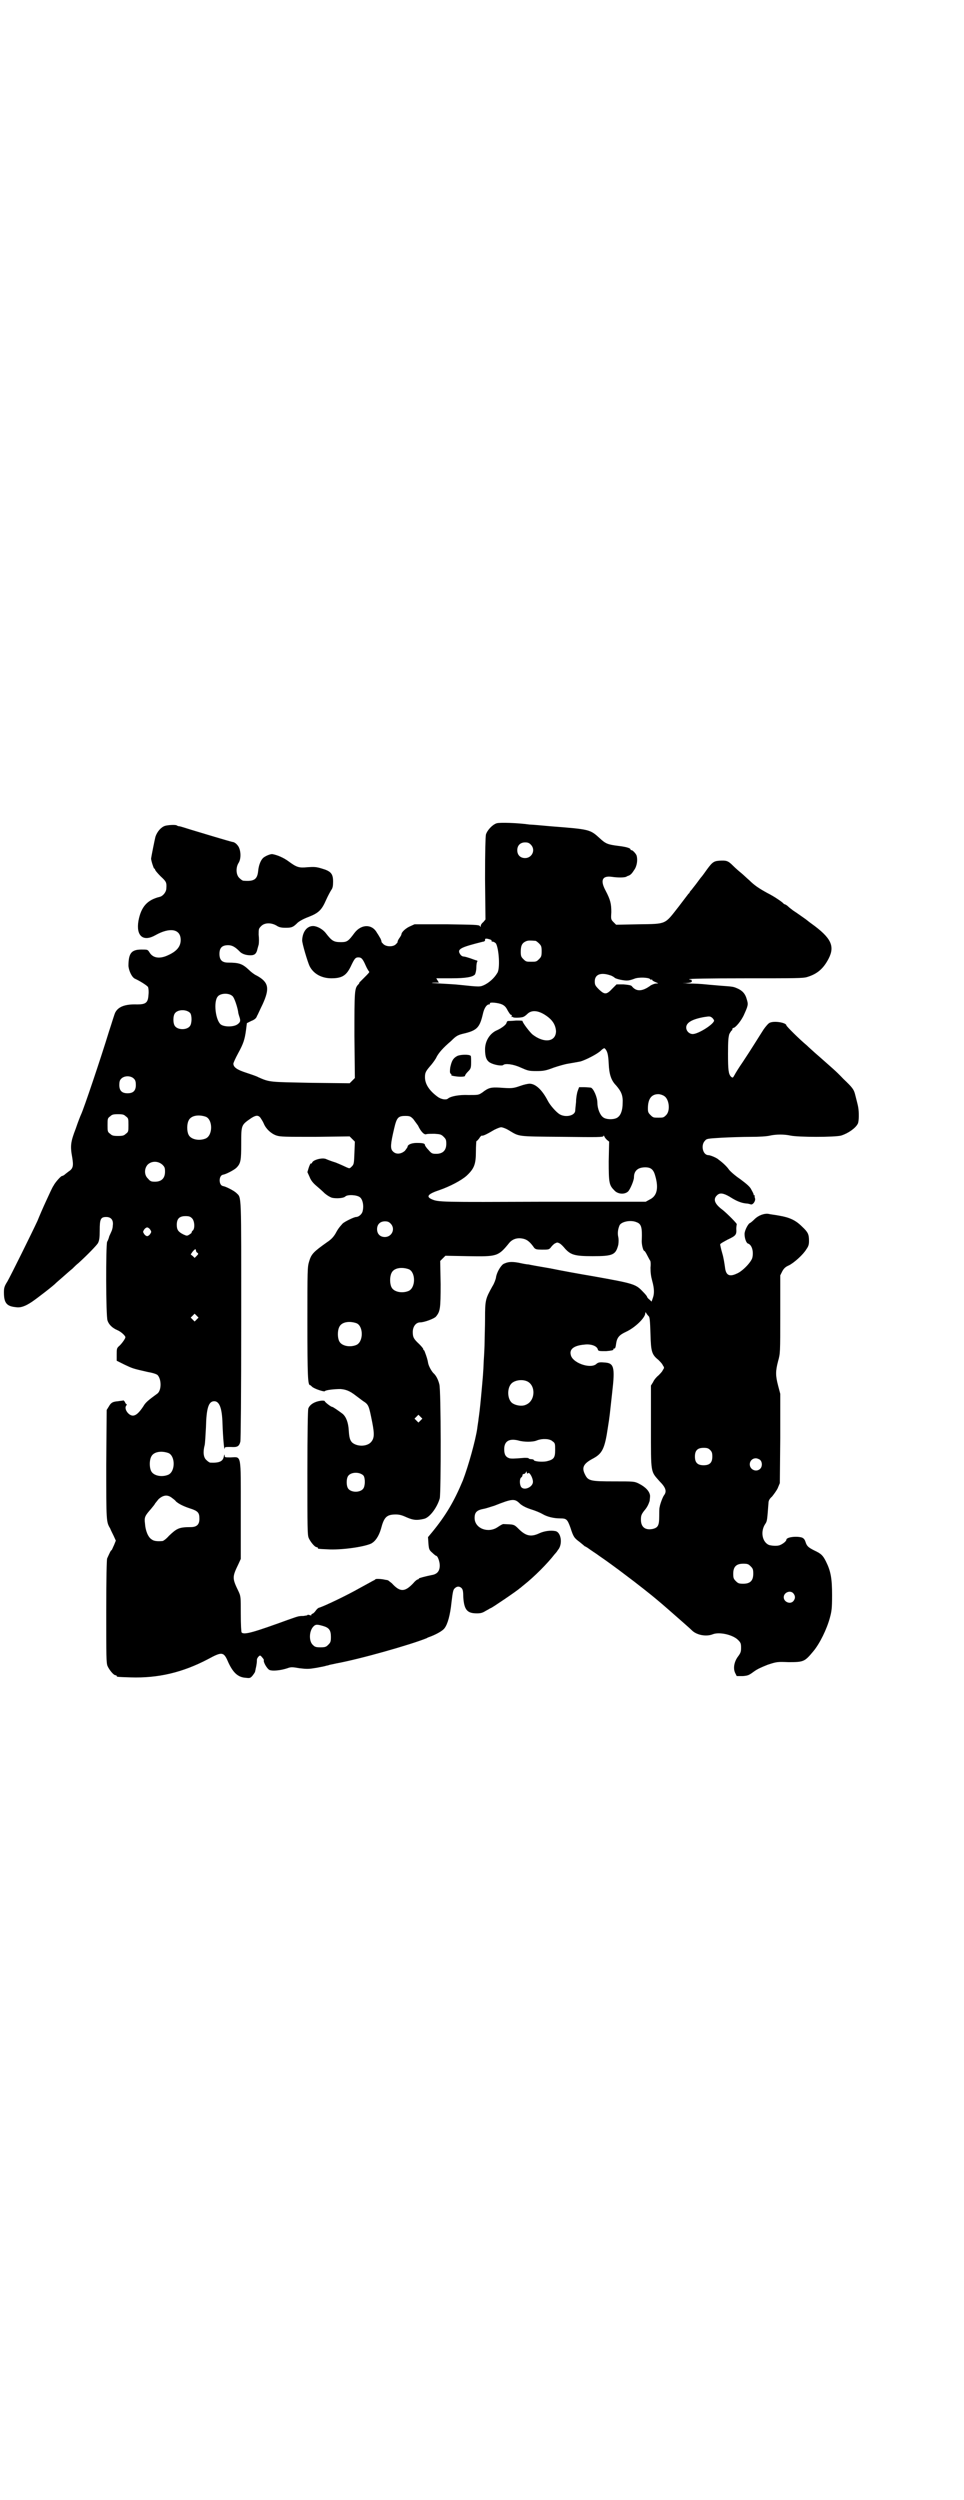 <?xml version="1.0" standalone="no"?>
<!DOCTYPE svg PUBLIC "-//W3C//DTD SVG 20010904//EN"
 "http://www.w3.org/TR/2001/REC-SVG-20010904/DTD/svg10.dtd">
<svg version="1.0" xmlns="http://www.w3.org/2000/svg"
 width="1107pt" height="2870pt" viewBox="0 0 1107 2870"
 preserveAspectRatio="xMidYMid meet">
<g transform="translate(0,2870) scale(0.5,-0.5)"
fill="#000000" stroke="none">
<path d="M1141 3850 c-10 -3 -22 -16 -25 -26 -1 -6 -2 -35 -2 -102 l1 -93 -5
-6 c-4 -3 -6 -7 -6 -9 0 -3 0 -3 -2 0 -2 3 -13 3 -76 4 l-74 0 -11 -5 c-9 -4
-19 -13 -19 -18 0 -1 -2 -5 -5 -9 -3 -4 -4 -8 -4 -8 1 -1 -1 -3 -4 -6 -6 -6
-21 -6 -28 0 -3 3 -5 5 -5 6 1 0 -1 4 -2 7 -2 3 -5 9 -8 13 -11 21 -36 21 -52
0 -14 -19 -17 -21 -31 -21 -17 0 -21 3 -35 21 -7 9 -20 16 -29 16 -14 0 -24
-13 -25 -32 -1 -6 13 -52 17 -60 9 -18 28 -28 50 -28 24 0 34 6 44 26 9 19 11
22 18 22 7 0 10 -3 17 -19 3 -7 7 -13 8 -14 1 -1 -4 -6 -11 -13 -7 -7 -12 -12
-12 -12 1 0 0 -2 -2 -4 -9 -9 -9 -16 -9 -118 l1 -97 -6 -6 -6 -6 -89 1 c-95 2
-94 1 -121 13 -3 2 -15 6 -27 10 -22 7 -30 13 -30 21 0 2 5 13 11 24 12 22 15
31 18 53 l2 16 10 5 c8 3 12 7 13 11 2 3 7 15 13 27 17 37 14 51 -13 66 -5 2
-13 8 -18 13 -15 14 -22 17 -48 17 -14 0 -20 6 -20 20 0 14 6 20 20 20 9 0 16
-4 26 -14 6 -7 18 -10 29 -9 7 1 10 5 12 13 0 1 2 7 3 11 1 5 1 15 0 23 0 13
0 14 6 20 8 8 23 8 35 1 6 -4 11 -5 21 -5 14 0 17 1 28 12 5 4 14 9 25 13 23
9 30 16 40 39 4 9 10 20 12 23 3 4 4 9 4 19 0 18 -5 24 -26 30 -13 4 -18 4
-33 3 -20 -2 -25 0 -44 14 -11 8 -25 14 -36 16 -5 1 -18 -5 -22 -9 -6 -6 -10
-18 -11 -29 -2 -20 -9 -25 -34 -23 -2 0 -6 3 -9 6 -8 7 -9 24 -2 35 7 11 5 33
-3 41 -3 4 -8 7 -11 7 -9 2 -72 21 -95 28 -13 4 -25 8 -27 8 -2 0 -5 1 -6 2
-3 2 -20 1 -27 -1 -9 -3 -18 -13 -22 -25 -2 -8 -9 -43 -10 -50 0 -5 6 -23 7
-23 1 0 2 -1 2 -2 0 -2 6 -9 13 -16 13 -12 14 -14 13 -28 0 -7 -7 -17 -15 -19
-29 -7 -43 -23 -49 -55 -6 -35 11 -49 39 -33 34 19 58 14 58 -11 0 -15 -9 -26
-29 -35 -19 -9 -35 -7 -43 7 -4 6 -4 6 -18 6 -23 0 -30 -8 -30 -38 1 -11 8
-26 15 -29 11 -5 27 -15 30 -19 1 -3 2 -10 1 -18 -1 -18 -6 -22 -26 -22 -27 1
-43 -5 -50 -18 -2 -3 -8 -24 -15 -45 -18 -59 -58 -178 -64 -190 -1 -2 -7 -17
-12 -32 -12 -31 -13 -40 -8 -67 3 -19 2 -25 -9 -32 -4 -3 -9 -7 -10 -8 -2 -1
-4 -2 -5 -2 -2 0 -15 -14 -19 -22 -3 -4 -10 -20 -17 -35 -7 -15 -16 -36 -20
-46 -13 -28 -61 -125 -69 -139 -7 -11 -8 -15 -8 -25 0 -24 6 -32 27 -34 11 -2
22 2 37 12 12 8 52 39 55 43 1 1 8 7 16 14 8 7 18 16 22 19 4 4 10 10 14 13
22 20 42 41 45 46 3 6 4 12 4 29 0 26 2 31 15 31 11 0 17 -7 15 -20 0 -5 -2
-11 -3 -13 -1 -2 -3 -7 -5 -11 -1 -4 -3 -10 -5 -13 -3 -8 -3 -171 1 -181 3 -9
11 -17 23 -22 9 -4 18 -13 18 -16 0 -3 -7 -13 -13 -19 -7 -6 -7 -7 -7 -21 l0
-14 18 -9 c19 -9 19 -9 54 -17 12 -2 20 -5 22 -7 9 -10 9 -34 0 -42 -22 -16
-28 -21 -33 -30 -10 -15 -17 -21 -24 -21 -10 0 -21 16 -15 23 1 2 2 3 1 3 -1
0 -3 2 -4 5 -1 2 -3 4 -4 4 -1 -1 -7 -1 -12 -2 -12 -1 -16 -3 -21 -12 l-5 -8
-1 -126 c0 -131 0 -131 9 -146 1 -3 5 -11 8 -17 l5 -11 -4 -10 c-3 -6 -5 -12
-6 -12 -2 -1 -4 -6 -10 -19 -1 -4 -2 -42 -2 -123 0 -102 0 -117 3 -124 4 -9
14 -21 18 -21 2 0 3 -1 3 -2 0 -2 2 -2 32 -3 63 -2 119 11 178 42 33 18 36 17
47 -9 11 -23 22 -33 40 -34 8 -1 10 -1 15 5 3 4 6 8 6 10 0 1 1 3 1 5 3 12 3
18 3 21 0 3 2 6 4 8 3 3 4 3 8 -2 2 -2 4 -5 4 -6 -2 -5 8 -21 13 -23 7 -3 26
-1 41 4 8 3 11 3 28 0 17 -2 21 -2 39 1 11 2 21 4 23 5 2 0 4 1 5 1 1 1 9 2
17 4 55 10 171 43 208 58 2 1 3 2 4 2 17 6 33 15 37 21 7 9 13 30 16 60 3 25
4 29 8 32 5 5 11 4 15 0 3 -3 4 -8 4 -21 2 -29 9 -37 31 -37 9 0 13 1 21 6 6
3 10 6 11 6 2 0 61 40 66 45 2 1 6 5 10 8 24 19 54 49 71 71 3 3 6 7 7 9 12
13 8 42 -6 44 -11 2 -25 0 -36 -5 -19 -9 -31 -7 -48 10 -11 11 -11 10 -35 11
-2 0 -7 -3 -13 -7 -22 -15 -53 -3 -53 21 0 13 5 18 21 21 6 1 17 5 24 7 43 17
47 17 60 4 5 -4 12 -8 24 -12 10 -3 22 -8 27 -11 10 -6 25 -10 41 -10 14 0 16
-2 23 -21 7 -22 9 -24 21 -33 5 -4 11 -9 12 -10 1 0 6 -3 10 -6 4 -3 9 -6 10
-7 2 -1 9 -6 16 -11 12 -8 42 -30 55 -40 27 -20 66 -51 74 -58 6 -5 19 -16 28
-24 18 -16 46 -40 53 -47 11 -11 33 -15 48 -9 15 6 46 -1 58 -13 6 -6 7 -8 7
-18 0 -9 -1 -12 -7 -20 -9 -12 -12 -28 -6 -39 l3 -6 14 0 c12 1 14 2 25 10 8
6 17 10 32 16 21 7 23 7 48 6 35 0 37 1 57 25 15 18 31 51 38 77 4 15 5 21 5
52 0 38 -3 55 -14 77 -7 14 -11 18 -26 25 -14 7 -18 10 -21 20 -2 6 -4 8 -8
10 -13 4 -36 1 -36 -5 0 -3 -7 -9 -14 -12 -6 -3 -19 -2 -26 0 -16 7 -20 32 -8
49 4 6 4 9 7 48 0 4 2 9 8 14 4 5 10 13 13 19 l5 12 1 103 0 102 -5 19 c-6 23
-6 33 0 56 5 18 5 18 5 108 l0 89 5 10 c4 7 8 10 15 13 12 6 33 25 40 37 5 7
6 11 6 19 0 15 -2 20 -16 33 -15 15 -29 21 -52 25 -10 2 -21 3 -24 4 -10 2
-24 -3 -33 -12 -5 -5 -10 -9 -11 -9 -4 -2 -12 -17 -12 -25 0 -10 4 -21 8 -22
9 -3 13 -18 10 -32 -2 -10 -23 -32 -36 -37 -17 -8 -25 -4 -27 15 -1 7 -3 21
-6 31 -3 10 -5 20 -5 21 0 2 8 6 17 11 19 9 21 11 20 25 0 5 1 9 1 10 3 0 -22
25 -32 33 -19 14 -23 25 -13 34 6 6 14 5 28 -3 17 -11 28 -15 39 -16 3 0 7 -1
10 -2 5 -2 12 8 10 14 -1 2 -1 5 -1 6 1 0 1 1 -1 1 -1 0 -2 1 -1 2 0 0 -2 5
-5 10 -3 7 -10 13 -26 25 -12 8 -23 18 -26 22 -4 6 -13 15 -24 23 -4 4 -19 10
-23 10 -13 0 -18 23 -8 33 4 5 6 5 38 7 19 1 49 2 67 2 20 0 37 1 45 3 14 3
32 3 46 0 18 -4 103 -4 117 0 16 5 33 17 38 27 3 5 3 27 1 38 -1 6 -3 13 -7
29 -3 12 -6 16 -27 36 -19 20 -26 25 -54 50 -8 7 -15 13 -17 15 -2 2 -8 7 -13
12 -17 14 -47 44 -47 46 0 6 -27 11 -38 6 -3 -1 -9 -8 -14 -15 -11 -17 -28
-45 -48 -75 -9 -13 -17 -26 -19 -30 -4 -7 -4 -7 -8 -4 -6 6 -7 16 -7 53 0 31
1 38 3 45 2 4 5 8 5 8 1 0 2 1 2 3 0 2 1 3 2 3 5 0 19 17 25 31 9 20 10 23 6
35 -3 12 -10 20 -22 25 -9 4 -11 4 -38 6 -10 1 -25 2 -34 3 -9 1 -26 2 -38 2
-17 1 -19 1 -8 1 13 1 14 2 14 5 -1 2 -2 4 -3 3 -1 -1 -2 0 -3 1 -1 1 41 2
130 2 114 0 132 0 141 3 23 7 37 19 49 42 15 29 6 48 -40 81 -3 2 -9 7 -13 10
-6 4 -18 13 -29 20 -2 2 -7 5 -11 9 -3 3 -7 5 -8 5 -1 0 -3 2 -5 4 -6 5 -21
15 -35 22 -20 11 -30 18 -41 29 -6 5 -14 13 -19 17 -5 4 -13 11 -19 17 -11 11
-15 12 -31 11 -14 -1 -17 -4 -34 -28 -3 -4 -5 -7 -6 -8 -1 -1 -5 -6 -10 -13
-5 -7 -11 -14 -13 -17 -3 -3 -5 -6 -5 -6 0 -1 -1 -3 -3 -4 -2 -3 -7 -9 -22
-29 -33 -42 -27 -40 -92 -41 l-52 -1 -6 6 c-6 6 -6 7 -5 23 0 19 -2 28 -13 49
-13 24 -8 35 14 32 13 -2 28 -2 33 0 2 1 3 2 4 2 6 2 9 5 14 13 7 9 9 24 6 34
-2 5 -9 12 -11 12 -2 0 -3 1 -3 2 0 3 -11 6 -28 8 -24 3 -29 5 -42 17 -23 21
-23 21 -113 28 -22 2 -44 4 -49 4 -28 4 -68 5 -75 3z m78 -49 c12 -12 3 -31
-13 -31 -11 0 -18 7 -18 18 0 11 7 18 18 18 6 0 9 -1 13 -5z m-93 -218 c2 -1
4 -2 3 -3 -1 -1 1 -2 3 -2 2 0 5 -2 7 -4 7 -12 10 -59 3 -68 -7 -12 -19 -22
-29 -27 -11 -5 -10 -5 -58 0 -8 1 -27 2 -44 3 -16 1 -24 1 -16 2 l13 0 -3 5
-3 5 34 0 c35 0 50 3 55 9 1 2 3 9 3 15 0 7 1 13 2 14 1 1 1 2 -1 3 -2 0 -9 3
-15 5 -6 2 -13 4 -15 4 -3 0 -6 2 -8 5 -8 12 0 16 52 29 3 0 5 2 5 3 0 4 0 4
4 4 1 0 5 -1 8 -2z m104 -3 c1 0 5 -3 8 -6 5 -5 6 -7 6 -18 0 -11 -1 -13 -6
-18 -6 -6 -7 -6 -18 -6 -11 0 -12 0 -18 6 -5 5 -6 7 -6 17 0 14 3 20 12 24 5
2 8 2 22 1z m171 -79 c4 -1 9 -4 11 -6 4 -3 23 -7 30 -6 3 0 10 2 15 4 9 4 34
3 36 -1 1 -1 2 -2 3 -1 1 1 2 0 2 -1 0 -1 3 -3 8 -5 7 -3 7 -3 1 -3 -3 0 -8
-2 -12 -4 -20 -15 -34 -15 -44 -2 -2 2 -7 3 -19 4 l-16 0 -9 -9 c-14 -15 -18
-15 -31 -3 -9 9 -10 11 -10 19 0 16 14 21 35 14z m-867 -48 c4 -3 11 -24 13
-36 0 -3 2 -9 3 -12 3 -9 2 -12 -5 -17 -9 -6 -30 -6 -38 0 -12 10 -17 52 -7
64 6 8 26 9 34 1z m619 -19 c6 -3 9 -6 13 -14 3 -5 6 -10 8 -10 1 0 2 -1 1 -3
0 -2 0 -3 1 -2 1 1 2 1 2 0 0 -2 15 -2 23 0 3 1 7 4 10 7 11 11 29 8 49 -8 11
-9 16 -19 17 -31 0 -25 -27 -29 -54 -8 -6 5 -23 27 -23 31 0 1 -7 1 -15 1 -9
-1 -17 -1 -18 -1 -2 0 -3 -2 -4 -5 -1 -4 -12 -12 -21 -16 -17 -7 -28 -25 -28
-44 0 -17 3 -26 12 -31 9 -5 27 -8 30 -5 4 4 23 2 40 -6 16 -7 18 -8 36 -8 16
0 22 1 40 8 12 4 26 8 33 9 12 2 17 3 28 5 11 3 39 17 47 25 5 5 8 6 9 5 6 -6
8 -14 9 -35 1 -25 6 -39 17 -50 12 -14 16 -23 15 -41 0 -15 -4 -27 -11 -32 -7
-6 -27 -6 -34 0 -7 5 -13 20 -13 33 0 13 -9 33 -15 35 -2 0 -9 1 -15 1 l-12 0
-3 -8 c-2 -5 -4 -17 -4 -26 -1 -9 -2 -19 -2 -21 -2 -11 -23 -15 -36 -7 -8 5
-22 21 -27 31 -13 25 -28 39 -42 39 -3 0 -13 -2 -21 -5 -17 -6 -20 -6 -48 -4
-19 1 -25 0 -39 -11 -9 -6 -9 -6 -32 -6 -22 1 -41 -3 -47 -8 -4 -4 -16 -2 -24
4 -19 14 -29 29 -29 45 0 11 2 14 15 29 4 5 10 13 12 18 5 9 14 20 33 36 12
12 15 14 33 18 27 7 33 14 40 44 3 14 9 22 14 22 2 0 3 1 2 2 -2 4 19 2 28 -2z
m-716 -20 c4 -6 4 -24 -1 -30 -7 -9 -27 -9 -34 0 -5 6 -5 24 0 30 7 9 27 9 35
0z m1203 -17 c0 -8 -36 -31 -49 -31 -8 0 -15 7 -15 15 0 11 13 19 41 24 13 2
14 2 19 -2 2 -2 4 -5 4 -6z m-1332 -134 c3 -3 4 -7 4 -14 0 -13 -6 -19 -19
-19 -13 0 -19 6 -19 19 0 7 1 11 4 14 7 8 23 8 30 0z m1217 -39 c12 -7 15 -34
5 -44 -6 -6 -7 -6 -18 -6 -11 0 -12 0 -18 6 -5 5 -6 7 -6 15 0 22 8 33 24 33
4 0 10 -2 13 -4z m-1236 -47 c6 -4 6 -6 6 -20 0 -14 0 -16 -6 -20 -4 -4 -7 -5
-18 -5 -11 0 -14 1 -18 5 -6 4 -6 6 -6 20 0 14 0 16 6 20 4 4 7 5 18 5 11 0
14 -1 18 -5z m184 -1 c16 -7 16 -43 -1 -50 -15 -6 -34 -2 -39 9 -4 8 -4 24 0
32 5 12 23 15 40 9z m125 -2 c2 -3 6 -9 8 -14 5 -12 17 -23 29 -27 9 -3 20 -3
89 -3 l79 1 6 -6 6 -6 -1 -26 c-1 -24 -1 -26 -6 -31 -5 -5 -5 -5 -12 -2 -4 2
-15 7 -25 11 -10 3 -20 7 -22 8 -9 4 -30 -2 -32 -8 -1 -2 -2 -3 -3 -2 -1 0 -3
-4 -5 -10 l-3 -10 5 -11 c3 -8 8 -14 15 -20 6 -5 15 -13 20 -18 6 -5 13 -9 17
-10 10 -2 26 -1 30 3 5 5 27 4 34 -2 6 -5 9 -19 6 -31 -1 -7 -9 -14 -15 -14
-5 0 -27 -11 -31 -15 -9 -10 -11 -13 -17 -24 -5 -8 -10 -13 -19 -19 -31 -22
-36 -27 -41 -44 -4 -13 -4 -19 -4 -141 0 -122 1 -143 6 -143 1 0 3 -2 5 -4 6
-5 28 -12 29 -10 2 3 23 5 36 5 12 -1 21 -4 35 -15 4 -3 12 -9 16 -12 14 -9
14 -10 22 -50 5 -26 5 -36 -3 -45 -9 -10 -31 -11 -43 -1 -5 5 -7 11 -8 28 -1
18 -6 31 -14 38 -8 6 -22 16 -24 16 -3 0 -17 11 -17 13 0 1 -4 2 -10 1 -14 -2
-25 -9 -28 -18 -1 -5 -2 -52 -2 -148 0 -125 0 -142 3 -149 4 -9 14 -21 18 -21
2 0 3 -1 3 -2 0 -2 0 -2 22 -3 30 -2 82 5 100 13 10 5 18 17 23 34 7 27 13 33
34 33 9 0 15 -2 26 -7 14 -6 22 -7 39 -3 13 3 30 26 36 47 3 15 3 250 -1 262
-3 12 -8 20 -12 24 -5 4 -13 18 -14 26 -1 8 -8 27 -9 28 -1 0 -2 1 -2 3 0 1
-4 6 -9 11 -13 12 -15 16 -15 28 0 12 7 22 17 22 9 0 31 8 36 13 10 12 11 18
11 75 l-1 53 6 6 6 6 52 -1 c67 -1 69 -1 95 31 8 9 19 12 32 9 9 -2 16 -8 25
-21 3 -3 5 -4 18 -4 14 0 16 0 20 5 2 3 6 7 9 9 6 3 6 3 12 0 3 -2 8 -7 12
-12 13 -14 22 -17 63 -17 47 0 53 3 59 26 1 7 1 13 0 18 -2 8 -1 18 3 27 4 8
25 13 39 7 11 -4 13 -12 12 -40 -1 -10 3 -26 6 -26 1 0 4 -5 7 -11 3 -6 6 -11
6 -11 1 0 2 -7 1 -16 0 -12 1 -20 4 -31 5 -18 5 -30 1 -40 -1 -4 -3 -7 -2 -7
0 -1 -2 1 -5 4 -4 3 -6 6 -6 7 0 1 -4 6 -9 11 -17 18 -20 19 -115 36 -30 5
-74 13 -98 18 -24 4 -46 8 -50 9 -4 0 -14 2 -23 4 -17 3 -25 2 -35 -3 -7 -5
-16 -21 -17 -32 -1 -4 -4 -13 -8 -19 -16 -29 -17 -31 -17 -75 0 -18 -1 -42 -1
-52 0 -10 -1 -30 -2 -44 -1 -28 -2 -37 -6 -81 -3 -33 -5 -46 -6 -53 0 -3 -2
-13 -3 -22 -4 -27 -20 -85 -33 -119 -20 -48 -39 -80 -70 -118 l-10 -12 1 -15
c1 -13 2 -15 9 -21 4 -4 8 -7 9 -7 3 0 8 -13 8 -22 0 -13 -6 -20 -18 -22 -15
-3 -30 -7 -30 -8 0 -1 -1 -2 -2 -2 -2 0 -7 -4 -11 -9 -19 -20 -30 -21 -49 0
-5 4 -9 7 -9 7 -1 0 -4 1 -6 1 -7 2 -23 3 -23 1 0 0 -2 -2 -5 -3 -2 -1 -16 -9
-31 -17 -28 -16 -80 -41 -93 -45 -2 0 -6 -4 -8 -7 -2 -3 -6 -7 -8 -7 -1 -1 -3
-2 -2 -3 1 -1 -1 -1 -4 0 -3 1 -5 1 -5 0 0 -1 -4 -1 -9 -2 -12 0 -13 -1 -36
-9 -77 -28 -100 -35 -106 -29 -1 1 -2 18 -2 43 0 39 0 40 -5 51 -15 31 -15 33
0 64 l5 11 0 111 c0 132 2 123 -23 122 -13 0 -14 0 -14 4 0 4 -1 3 -2 -2 -2
-11 -10 -15 -31 -14 -2 0 -6 3 -9 6 -7 6 -8 19 -4 34 1 4 2 22 3 41 1 44 6 60
19 60 12 0 18 -16 19 -51 1 -32 4 -64 5 -58 0 4 1 4 14 4 15 -1 19 1 22 12 1
4 2 109 2 279 0 297 1 280 -11 292 -5 5 -24 15 -31 16 -10 2 -10 24 0 26 7 1
26 11 31 16 10 10 11 17 11 55 0 44 0 43 23 59 11 7 16 7 21 1z m351 -3 c3 -4
8 -11 11 -15 6 -13 14 -22 19 -20 2 1 11 1 19 1 13 -1 15 -1 21 -7 5 -5 6 -7
6 -16 0 -15 -8 -23 -23 -23 -10 0 -11 1 -18 9 -5 5 -8 10 -8 11 0 4 -5 5 -19
5 -12 0 -21 -4 -21 -9 0 -1 -3 -5 -6 -9 -9 -8 -21 -9 -28 -1 -6 6 -5 17 3 51
6 26 9 30 26 30 10 0 12 -1 18 -7z m218 -25 c27 -16 17 -15 124 -16 83 -1 95
-1 95 2 0 2 1 1 2 -1 1 -3 4 -6 6 -8 l5 -4 -1 -45 c0 -50 1 -55 13 -67 8 -9
24 -10 32 -2 5 6 13 25 13 32 0 15 9 23 26 23 13 0 19 -5 23 -20 8 -28 4 -46
-13 -54 l-9 -5 -234 0 c-237 -1 -243 -1 -258 6 -13 6 -8 12 19 21 23 8 50 22
62 33 17 16 21 26 21 55 0 13 1 24 1 24 1 0 4 3 7 7 2 4 5 6 6 6 1 -2 13 4 28
13 6 3 13 6 16 6 3 0 11 -3 16 -6z m-794 -80 c5 -5 6 -7 6 -16 0 -15 -8 -23
-23 -23 -9 0 -11 1 -16 7 -9 8 -9 23 -1 32 9 9 24 9 34 0z m68 -123 c6 -6 7
-23 2 -28 -2 -1 -3 -4 -3 -5 0 -1 -3 -3 -6 -5 -5 -3 -6 -2 -13 1 -12 6 -15 11
-15 22 0 14 6 20 20 20 8 0 11 -1 15 -5z m456 -12 c12 -12 3 -31 -13 -31 -11
0 -18 7 -18 18 0 11 7 18 18 18 6 0 9 -1 13 -5z m-552 -14 c3 -5 3 -5 0 -10
-2 -3 -5 -5 -7 -5 -2 0 -5 2 -7 5 -3 5 -3 5 0 10 2 3 5 5 7 5 2 0 5 -2 7 -5z
m105 -48 c0 -1 1 -4 3 -5 3 -2 3 -3 -1 -7 l-5 -5 -4 4 -5 4 4 6 c5 6 8 8 8 3z
m489 -43 c16 -7 16 -43 -1 -50 -15 -6 -34 -2 -39 9 -4 8 -4 24 0 32 5 12 23
15 40 9z m551 -108 c2 -2 3 -8 4 -42 1 -39 3 -46 18 -58 4 -4 9 -9 10 -12 4
-6 4 -6 0 -12 -1 -3 -6 -8 -10 -12 -4 -3 -10 -10 -12 -15 l-5 -8 0 -95 c0
-109 -1 -101 20 -125 14 -14 17 -23 10 -32 -3 -4 -9 -20 -10 -27 -1 -3 -1 -13
-1 -22 0 -20 -3 -25 -14 -28 -18 -4 -28 4 -28 21 0 9 1 12 7 20 7 8 10 14 13
23 0 2 1 7 1 12 -1 10 -10 20 -26 28 -10 5 -12 5 -56 5 -54 0 -60 1 -67 15 -9
17 -4 26 19 38 20 11 26 22 33 70 5 31 4 28 10 81 7 60 4 68 -19 69 -10 1 -14
0 -18 -4 -14 -11 -54 3 -58 21 -4 14 8 22 31 24 15 2 29 -3 31 -11 1 -4 3 -4
19 -4 12 1 17 2 17 4 -1 1 0 2 2 2 2 0 3 3 4 11 2 14 7 20 22 27 22 10 45 33
45 43 0 3 1 3 3 -1 2 -3 4 -5 5 -6z m-1038 -7 l-5 -5 -4 4 -5 5 4 4 5 5 4 -4
5 -5 -4 -4z m367 -9 c16 -7 16 -43 -1 -50 -15 -6 -34 -2 -39 9 -4 8 -4 24 0
32 5 12 23 15 40 9z m391 -133 c21 -9 20 -45 -2 -54 -10 -5 -28 -1 -34 6 -9
10 -9 32 0 42 7 8 24 11 36 6z m-244 -90 l-5 -5 -4 4 -5 5 4 4 5 5 4 -4 5 -5
-4 -4z m247 -49 c7 0 16 1 20 3 13 5 30 4 36 -2 6 -4 6 -6 6 -20 0 -18 -3 -22
-20 -26 -12 -2 -29 0 -29 3 0 1 -3 2 -6 2 -3 0 -6 1 -6 2 0 1 -5 1 -10 1 -24
-2 -29 -2 -34 -1 -9 3 -12 9 -12 21 0 18 11 25 32 20 6 -2 16 -3 23 -3z m418
-19 c4 -4 5 -7 5 -15 0 -14 -6 -20 -20 -20 -14 0 -20 6 -20 20 0 14 6 20 20
20 8 0 11 -1 15 -5z m-1244 -7 c16 -7 16 -43 -1 -50 -15 -6 -34 -2 -39 9 -4 8
-4 24 0 32 5 12 23 15 40 9z m1359 -16 c5 -5 5 -15 0 -20 -9 -9 -24 -2 -24 10
0 8 6 14 14 14 3 0 8 -2 10 -4z m-533 -30 c3 3 11 -11 11 -20 0 -12 -20 -21
-27 -12 -4 6 -4 19 0 22 2 1 3 4 3 5 0 2 1 3 3 3 2 0 4 2 5 4 1 3 1 3 2 -1 0
-2 1 -3 3 -1z m-378 -6 c4 -6 4 -24 -1 -30 -7 -9 -27 -9 -34 0 -5 6 -5 24 0
30 7 9 27 9 35 0z m-440 -51 c4 -3 8 -6 9 -8 7 -6 17 -11 32 -16 19 -6 22 -10
22 -24 0 -13 -6 -19 -20 -19 -27 0 -32 -3 -50 -20 -6 -7 -13 -12 -15 -12 -13
-1 -20 0 -25 4 -8 5 -14 20 -15 36 -2 15 0 18 14 34 5 6 9 11 9 12 0 0 4 5 8
10 11 10 21 11 31 3z m1329 -157 c5 -5 6 -7 6 -17 0 -16 -7 -23 -23 -23 -10 0
-12 1 -17 6 -5 5 -6 7 -6 17 0 16 7 23 23 23 10 0 12 -1 17 -6z m98 -62 c5 -6
5 -12 0 -18 -7 -8 -22 -2 -22 9 0 11 15 17 22 9z m-1080 -75 c14 -4 18 -10 18
-25 0 -11 -1 -13 -6 -18 -5 -5 -7 -6 -18 -6 -11 0 -13 1 -18 6 -9 9 -8 32 2
42 5 5 8 5 22 1z"/>
<path d="M1049 3315 c-9 -5 -12 -12 -15 -26 -1 -9 -1 -12 1 -14 2 -2 3 -3 2
-3 -5 -1 11 -4 21 -4 7 0 10 1 10 2 0 2 3 6 7 10 6 6 7 8 7 21 0 7 0 14 -1 15
-4 4 -26 3 -32 -1z"/>
</g>
</svg>
